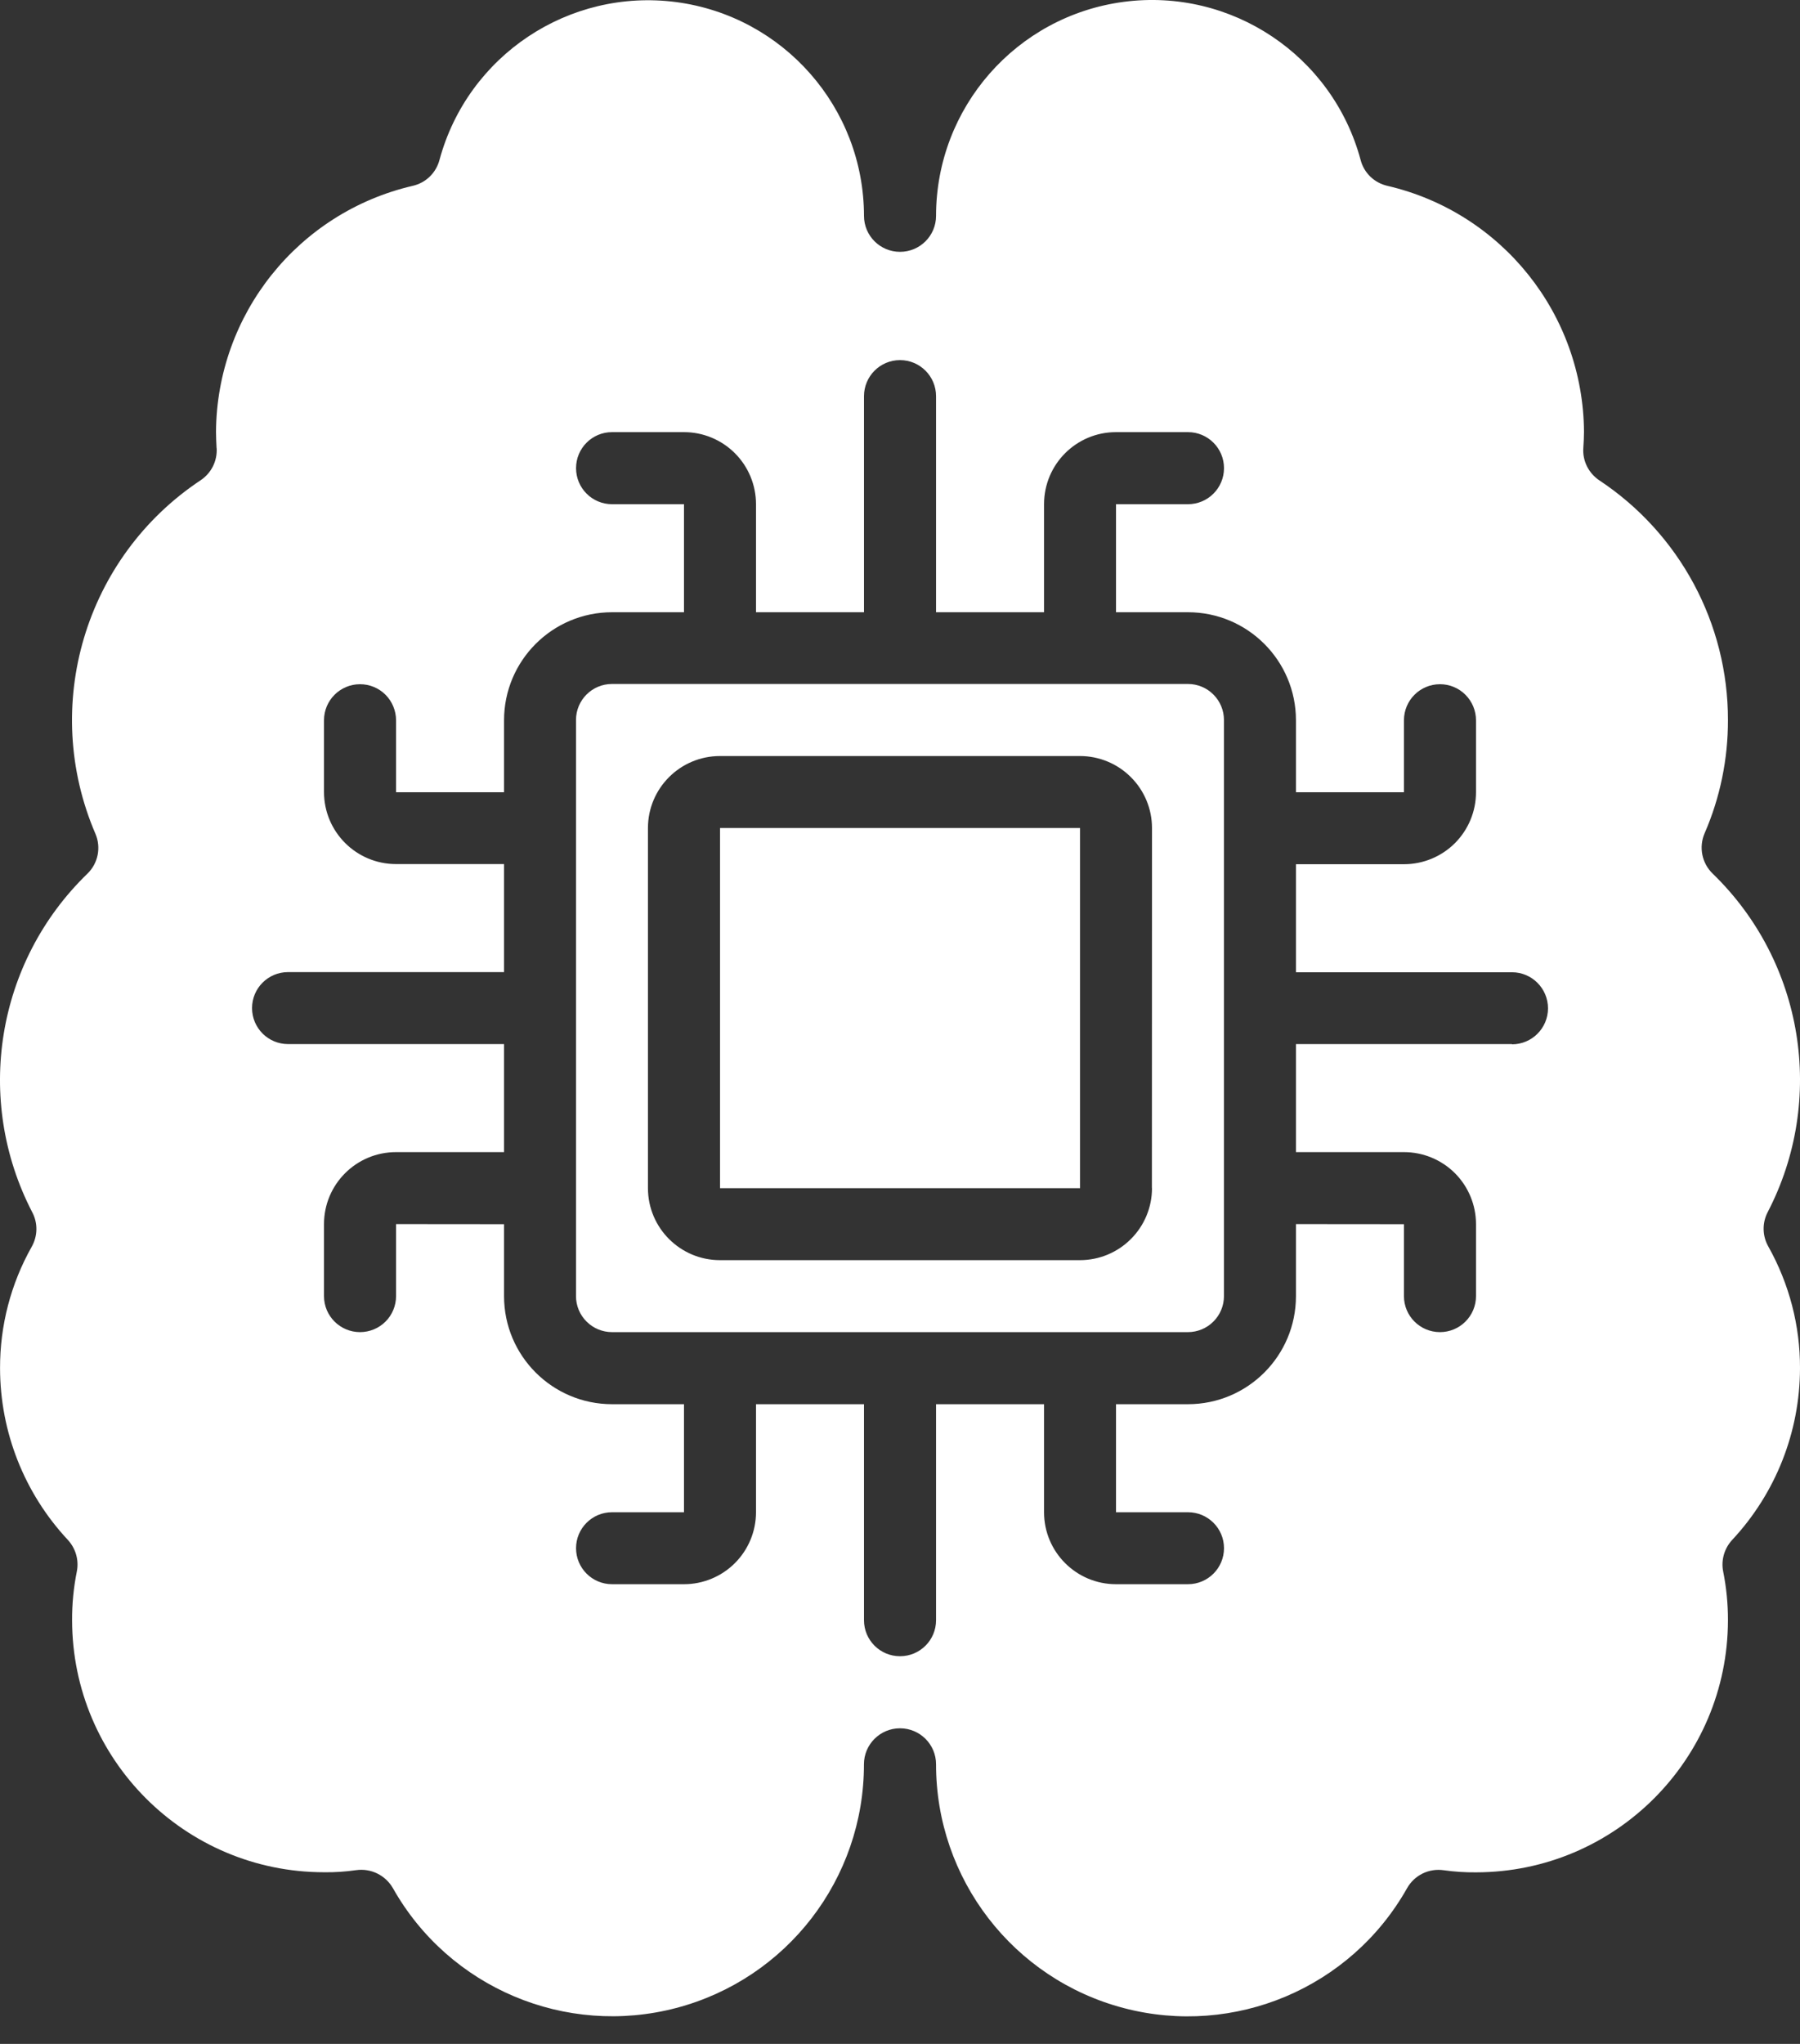 <svg width="37" height="42" viewBox="0 0 37 42" fill="none" xmlns="http://www.w3.org/2000/svg">
<rect x="0" y="0" width="37" height="42" fill="#333333" stroke="none"/>
<path d="M14.801 17.015H22.201V24.416H14.801V17.015Z" fill="white"/>
<path d="M24.419 14.055H12.58C12.171 14.055 11.84 14.386 11.84 14.795V26.635C11.84 26.831 11.918 27.019 12.057 27.157C12.195 27.296 12.384 27.374 12.58 27.374H24.419C24.615 27.374 24.804 27.296 24.942 27.157C25.081 27.019 25.159 26.831 25.159 26.635V14.795C25.159 14.599 25.081 14.41 24.942 14.272C24.804 14.133 24.615 14.055 24.419 14.055ZM23.678 24.414L23.68 24.416C23.68 24.807 23.524 25.184 23.246 25.461C22.969 25.739 22.592 25.895 22.199 25.895H14.8C13.982 25.895 13.319 25.232 13.319 24.416V17.015C13.319 16.198 13.982 15.536 14.8 15.536H22.199C22.592 15.536 22.969 15.692 23.246 15.97C23.524 16.247 23.68 16.623 23.68 17.015L23.678 24.414Z" fill="white"/>
<path d="M37 28.115C37.003 27.241 36.778 26.381 36.35 25.617C36.225 25.399 36.219 25.132 36.336 24.908C37.538 22.595 37.078 19.766 35.205 17.952C34.983 17.738 34.917 17.409 35.038 17.126C35.358 16.391 35.521 15.597 35.519 14.795C35.521 12.813 34.527 10.964 32.874 9.87C32.654 9.722 32.527 9.469 32.546 9.204C32.553 9.093 32.56 8.982 32.56 8.873C32.543 6.457 30.873 4.367 28.519 3.819C28.25 3.758 28.037 3.554 27.968 3.286C27.389 1.136 25.307 -0.252 23.099 0.038C20.893 0.329 19.242 2.209 19.241 4.436C19.241 4.844 18.91 5.175 18.5 5.175C18.091 5.175 17.76 4.844 17.76 4.436C17.756 2.211 16.105 0.335 13.901 0.043C11.695 -0.246 9.615 1.139 9.034 3.286C8.963 3.554 8.752 3.758 8.483 3.819C6.128 4.367 4.456 6.458 4.44 8.876C4.44 8.987 4.447 9.098 4.452 9.211H4.454C4.468 9.473 4.343 9.723 4.125 9.868C1.745 11.448 0.833 14.504 1.96 17.13C2.083 17.412 2.017 17.742 1.795 17.955C-0.078 19.769 -0.537 22.596 0.663 24.911C0.781 25.133 0.776 25.4 0.651 25.621C0.222 26.382 -0.001 27.24 0.001 28.114C0.002 29.426 0.5 30.686 1.395 31.644C1.556 31.819 1.626 32.06 1.579 32.294C1.513 32.624 1.48 32.958 1.482 33.295C1.485 36.153 3.802 38.472 6.66 38.473C6.882 38.477 7.102 38.461 7.321 38.43C7.624 38.387 7.924 38.534 8.077 38.801C9.232 40.849 11.625 41.86 13.901 41.262C16.176 40.664 17.761 38.607 17.759 36.254C17.759 35.846 18.091 35.515 18.5 35.515C18.909 35.515 19.241 35.846 19.241 36.254C19.239 38.607 20.824 40.666 23.099 41.264C25.375 41.862 27.768 40.851 28.923 38.801C29.074 38.532 29.374 38.387 29.679 38.432C29.898 38.463 30.118 38.477 30.34 38.475C33.198 38.472 35.515 36.155 35.519 33.295C35.52 32.96 35.487 32.624 35.421 32.294C35.374 32.062 35.444 31.819 35.605 31.645C36.5 30.686 36.998 29.426 37 28.115ZM31.081 21.455H26.639V23.675H28.859C29.253 23.675 29.629 23.831 29.907 24.108C30.184 24.386 30.34 24.762 30.34 25.154V26.635C30.34 26.831 30.262 27.019 30.123 27.157C29.985 27.296 29.796 27.374 29.6 27.374C29.19 27.374 28.859 27.043 28.859 26.635V25.156L26.639 25.154V26.635C26.639 27.861 25.645 28.855 24.419 28.855H22.94V31.075H24.419C24.829 31.075 25.16 31.406 25.16 31.814C25.16 32.223 24.829 32.554 24.419 32.554H22.94C22.123 32.554 21.461 31.892 21.461 31.075V28.855H19.241V33.295C19.241 33.703 18.91 34.034 18.5 34.034C18.091 34.034 17.76 33.703 17.76 33.295V28.855H15.54V31.075C15.54 31.467 15.384 31.843 15.106 32.121C14.829 32.398 14.452 32.554 14.06 32.554H12.581C12.172 32.554 11.841 32.223 11.841 31.814C11.841 31.406 12.172 31.075 12.581 31.075H14.06V28.855H12.581C11.355 28.855 10.361 27.861 10.361 26.635V25.156L8.141 25.154V26.635C8.141 26.831 8.063 27.019 7.925 27.157C7.786 27.296 7.597 27.374 7.401 27.374C6.992 27.374 6.66 27.043 6.66 26.635V25.154C6.66 24.337 7.323 23.675 8.141 23.675H10.361V21.455H5.921C5.512 21.455 5.181 21.124 5.181 20.715C5.181 20.307 5.512 19.976 5.921 19.976H10.361V17.756H8.141C7.323 17.756 6.66 17.093 6.66 16.275V14.801C6.66 14.391 6.992 14.06 7.401 14.06C7.597 14.06 7.786 14.138 7.925 14.277C8.063 14.416 8.141 14.605 8.141 14.801V16.28H10.361V14.801C10.361 13.575 11.355 12.581 12.581 12.581H14.06V10.361H12.581C12.172 10.361 11.841 10.03 11.841 9.62C11.841 9.211 12.172 8.88 12.581 8.88H14.06C14.452 8.88 14.829 9.036 15.106 9.313C15.384 9.591 15.54 9.967 15.54 10.361V12.581H17.76V8.141C17.76 7.732 18.091 7.4 18.5 7.4C18.91 7.4 19.241 7.732 19.241 8.141V12.581H21.461V10.361C21.461 9.542 22.123 8.88 22.94 8.88H24.419C24.829 8.88 25.16 9.211 25.16 9.62C25.16 10.03 24.829 10.361 24.419 10.361H22.94V12.581H24.419C25.645 12.581 26.639 13.575 26.639 14.801V16.28H28.859V14.801C28.859 14.391 29.19 14.06 29.6 14.06C29.796 14.06 29.985 14.138 30.123 14.277C30.262 14.416 30.34 14.605 30.34 14.801V16.28C30.34 16.672 30.184 17.048 29.907 17.326C29.629 17.603 29.253 17.759 28.859 17.759H26.639V19.979H31.079C31.488 19.979 31.82 20.311 31.82 20.72C31.82 21.129 31.488 21.46 31.079 21.46L31.081 21.455Z" fill="white"/>
</svg>

